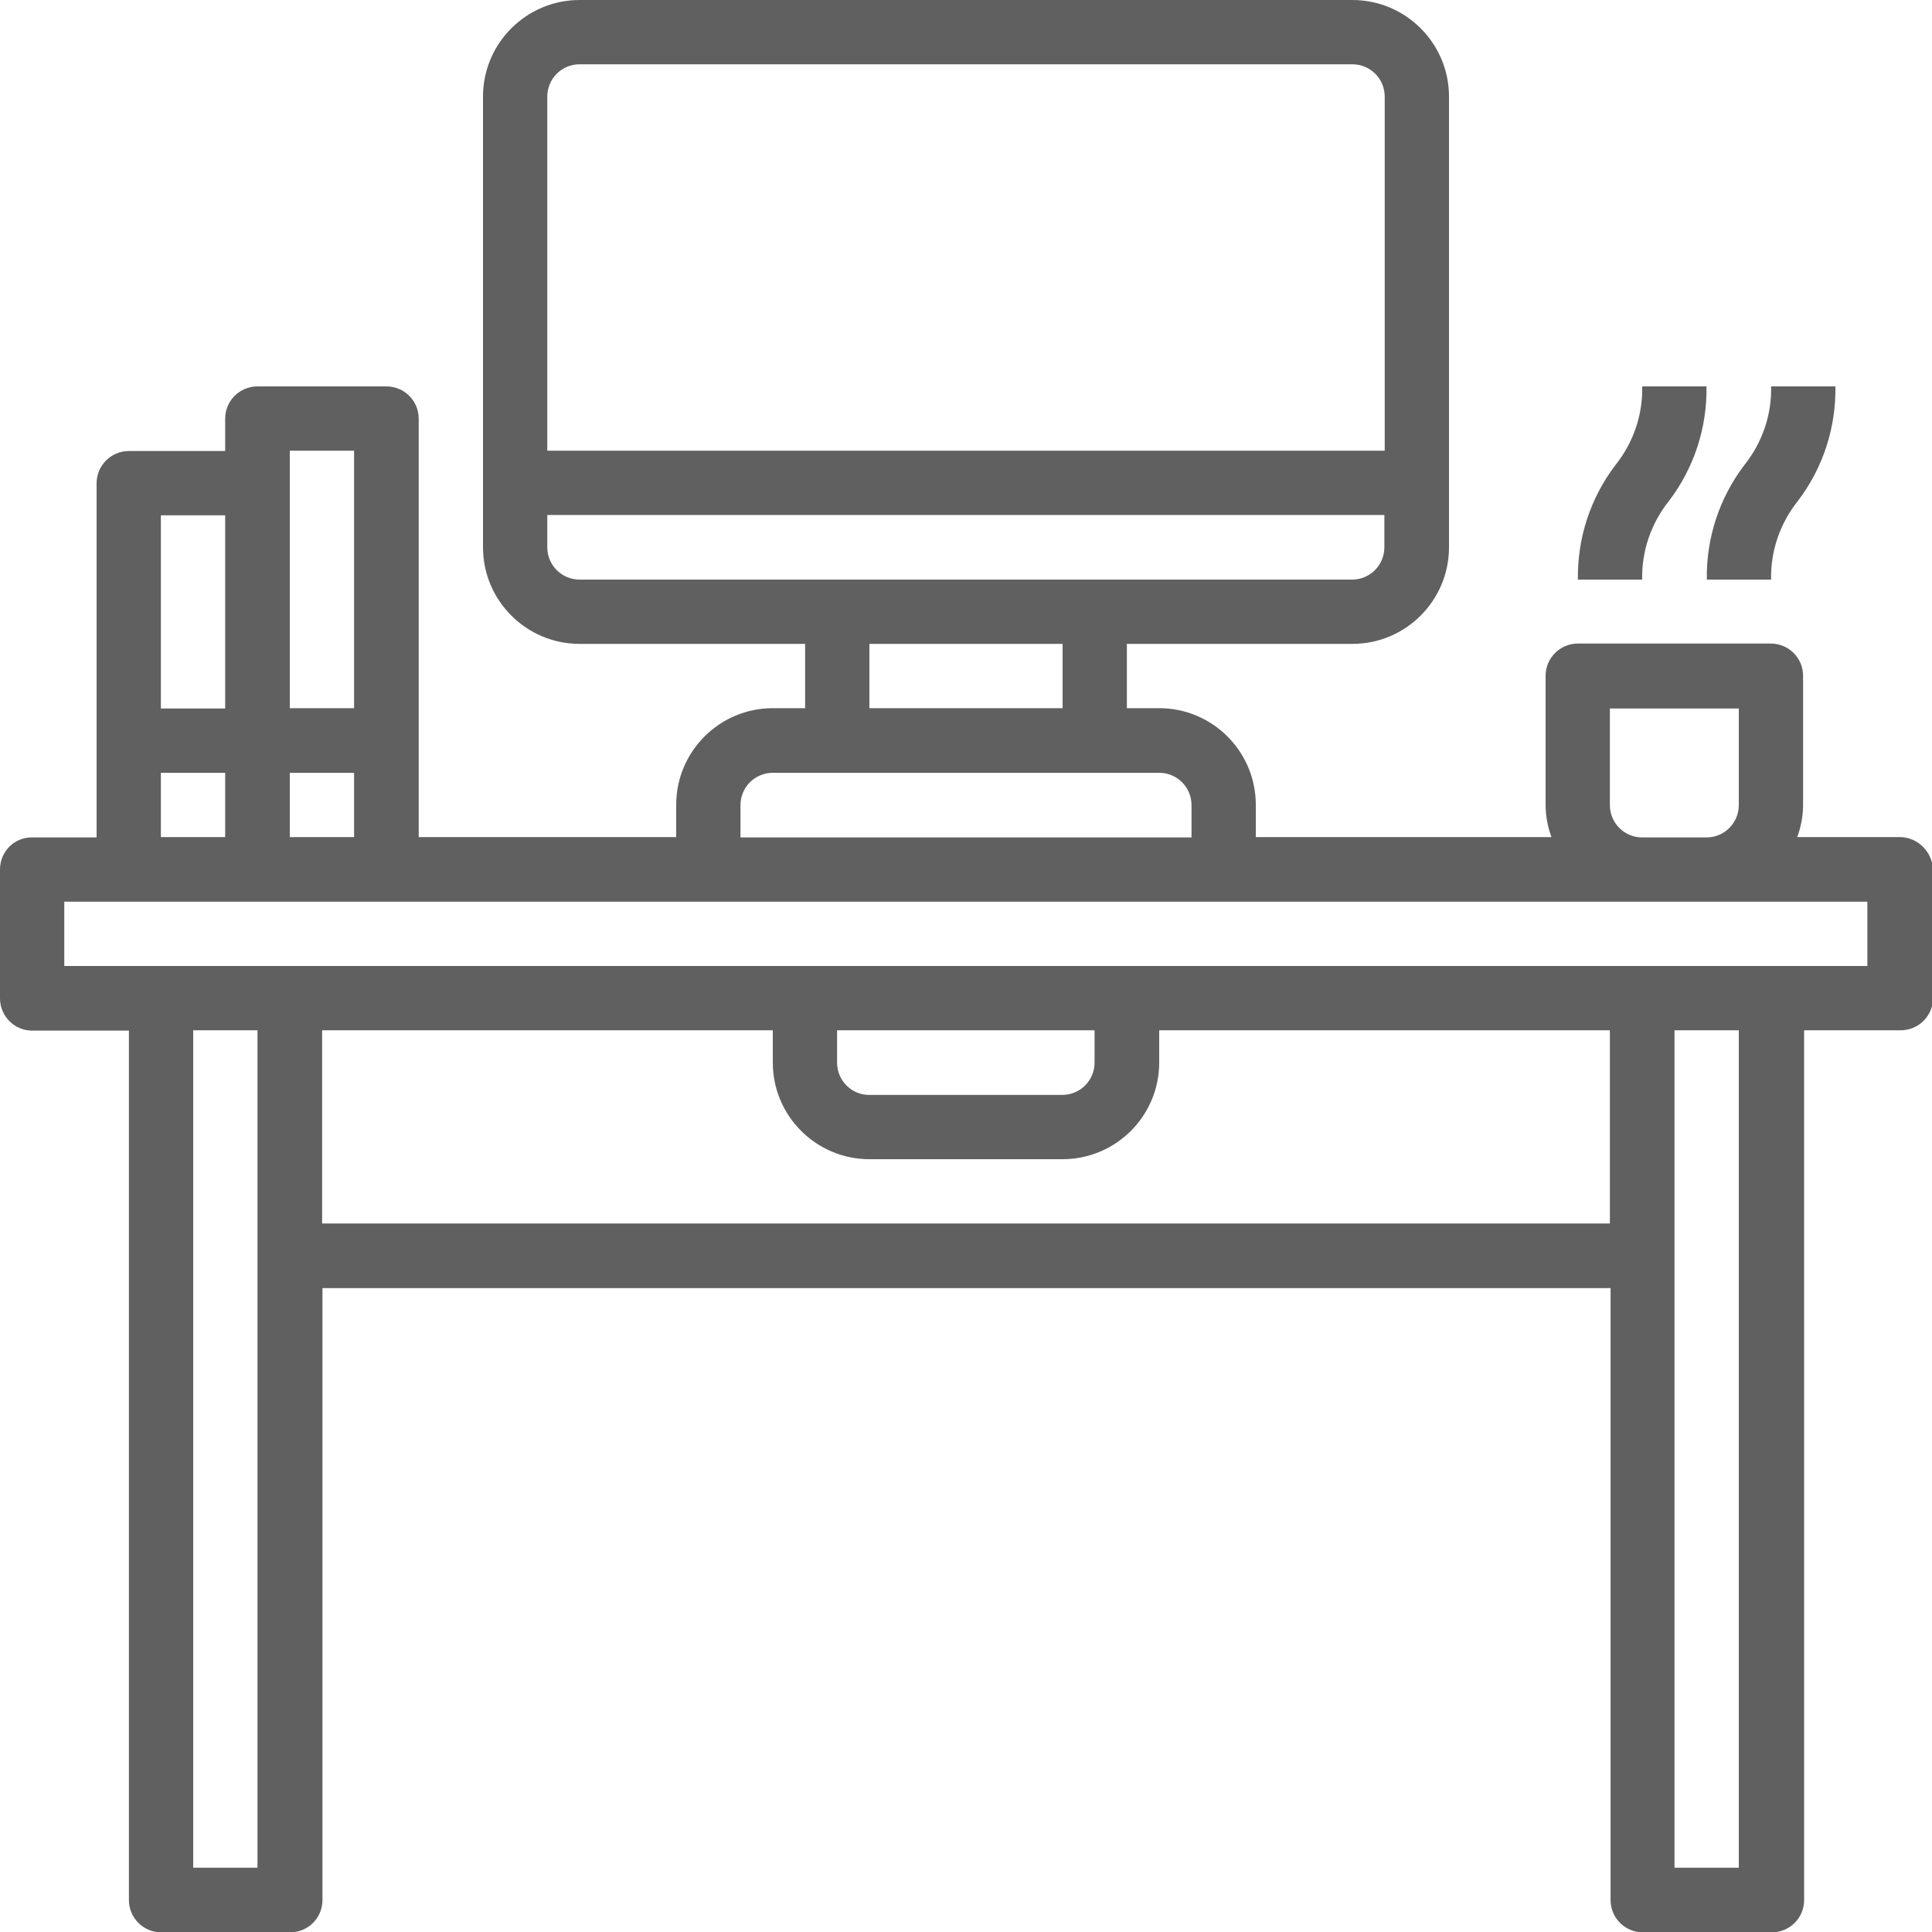 <?xml version="1.0" encoding="utf-8"?>
<!-- Generator: Adobe Illustrator 23.0.2, SVG Export Plug-In . SVG Version: 6.00 Build 0)  -->
<svg version="1.1" id="Capa_1" xmlns="http://www.w3.org/2000/svg" xmlns:xlink="http://www.w3.org/1999/xlink" x="0px" y="0px"
	 viewBox="0 0 56.2 56.2" style="enable-background:new 0 0 56.2 56.2;" xml:space="preserve">
<style type="text/css">
	.st0{fill:#606060;}
</style>
<g>
	<path class="st0" d="M55.26,24.35h-2.98c0.11-0.3,0.17-0.62,0.17-0.94v-3.75c0-0.52-0.42-0.94-0.94-0.94H45.9
		c-0.52,0-0.94,0.42-0.94,0.94v3.75c0,0.32,0.06,0.64,0.17,0.94h-8.6v-0.94c0-1.55-1.26-2.81-2.81-2.81h-0.94v-1.87h6.56
		c1.55,0,2.81-1.26,2.81-2.81V2.81c0-1.55-1.26-2.81-2.81-2.81H16.86c-1.55,0-2.81,1.26-2.81,2.81v13.11c0,1.55,1.26,2.81,2.81,2.81
		h6.56v1.87h-0.94c-1.55,0-2.81,1.26-2.81,2.81v0.94h-7.49V12.18c0-0.52-0.42-0.94-0.94-0.94H7.49c-0.52,0-0.94,0.42-0.94,0.94v0.94
		H3.75c-0.52,0-0.94,0.42-0.94,0.94v10.3H0.94C0.42,24.35,0,24.77,0,25.29v3.75c0,0.52,0.42,0.94,0.94,0.94h2.81v25.29
		c0,0.52,0.42,0.94,0.94,0.94h3.75c0.52,0,0.94-0.42,0.94-0.94v-17.8h37.47v17.8c0,0.52,0.42,0.94,0.94,0.94h3.75
		c0.52,0,0.94-0.42,0.94-0.94V29.97h2.81c0.52,0,0.94-0.42,0.94-0.94v-3.75C56.2,24.77,55.78,24.35,55.26,24.35z M46.83,20.61h3.75
		v2.81c0,0.52-0.42,0.94-0.94,0.94h-1.87c-0.52,0-0.94-0.42-0.94-0.94V20.61z M15.92,2.81c0-0.52,0.42-0.94,0.94-0.94h22.48
		c0.52,0,0.94,0.42,0.94,0.94v10.3H15.92V2.81z M16.86,16.86c-0.52,0-0.94-0.42-0.94-0.94v-0.94h24.35v0.94
		c0,0.52-0.42,0.94-0.94,0.94H16.86z M30.91,18.73v1.87h-5.62v-1.87H30.91z M21.54,23.42c0-0.52,0.42-0.94,0.94-0.94h11.24
		c0.52,0,0.94,0.42,0.94,0.94v0.94H21.54V23.42z M8.43,13.11h1.87v7.49H8.43V13.11z M8.43,22.48h1.87v1.87H8.43V22.48z M4.68,14.99
		h1.87v5.62H4.68V14.99z M4.68,22.48h1.87v1.87H4.68V22.48z M7.49,54.33H5.62V29.97h1.87V54.33z M46.83,35.59H9.37v-5.62h13.11v0.94
		c0,1.55,1.26,2.81,2.81,2.81h5.62c1.55,0,2.81-1.26,2.81-2.81v-0.94h13.11V35.59z M24.35,30.91v-0.94h7.49v0.94
		c0,0.52-0.42,0.94-0.94,0.94h-5.62C24.77,31.85,24.35,31.43,24.35,30.91z M50.58,54.33h-1.87V29.97h1.87V54.33z M54.33,28.1H1.87
		v-1.87h52.45V28.1z"/>
	<path class="st0" d="M48.55,14.57c0.73-0.96,1.11-2.13,1.09-3.33h-1.87c0.02,0.83-0.26,1.64-0.78,2.29
		c-0.73,0.96-1.11,2.13-1.09,3.33h1.87C47.75,16.03,48.03,15.22,48.55,14.57z"/>
	<path class="st0" d="M51.52,16.86c-0.02-0.83,0.26-1.64,0.78-2.29c0.73-0.96,1.11-2.13,1.09-3.33h-1.87
		c0.02,0.83-0.26,1.64-0.78,2.29c-0.73,0.96-1.11,2.13-1.09,3.33H51.52z"/>
</g>
</svg>
